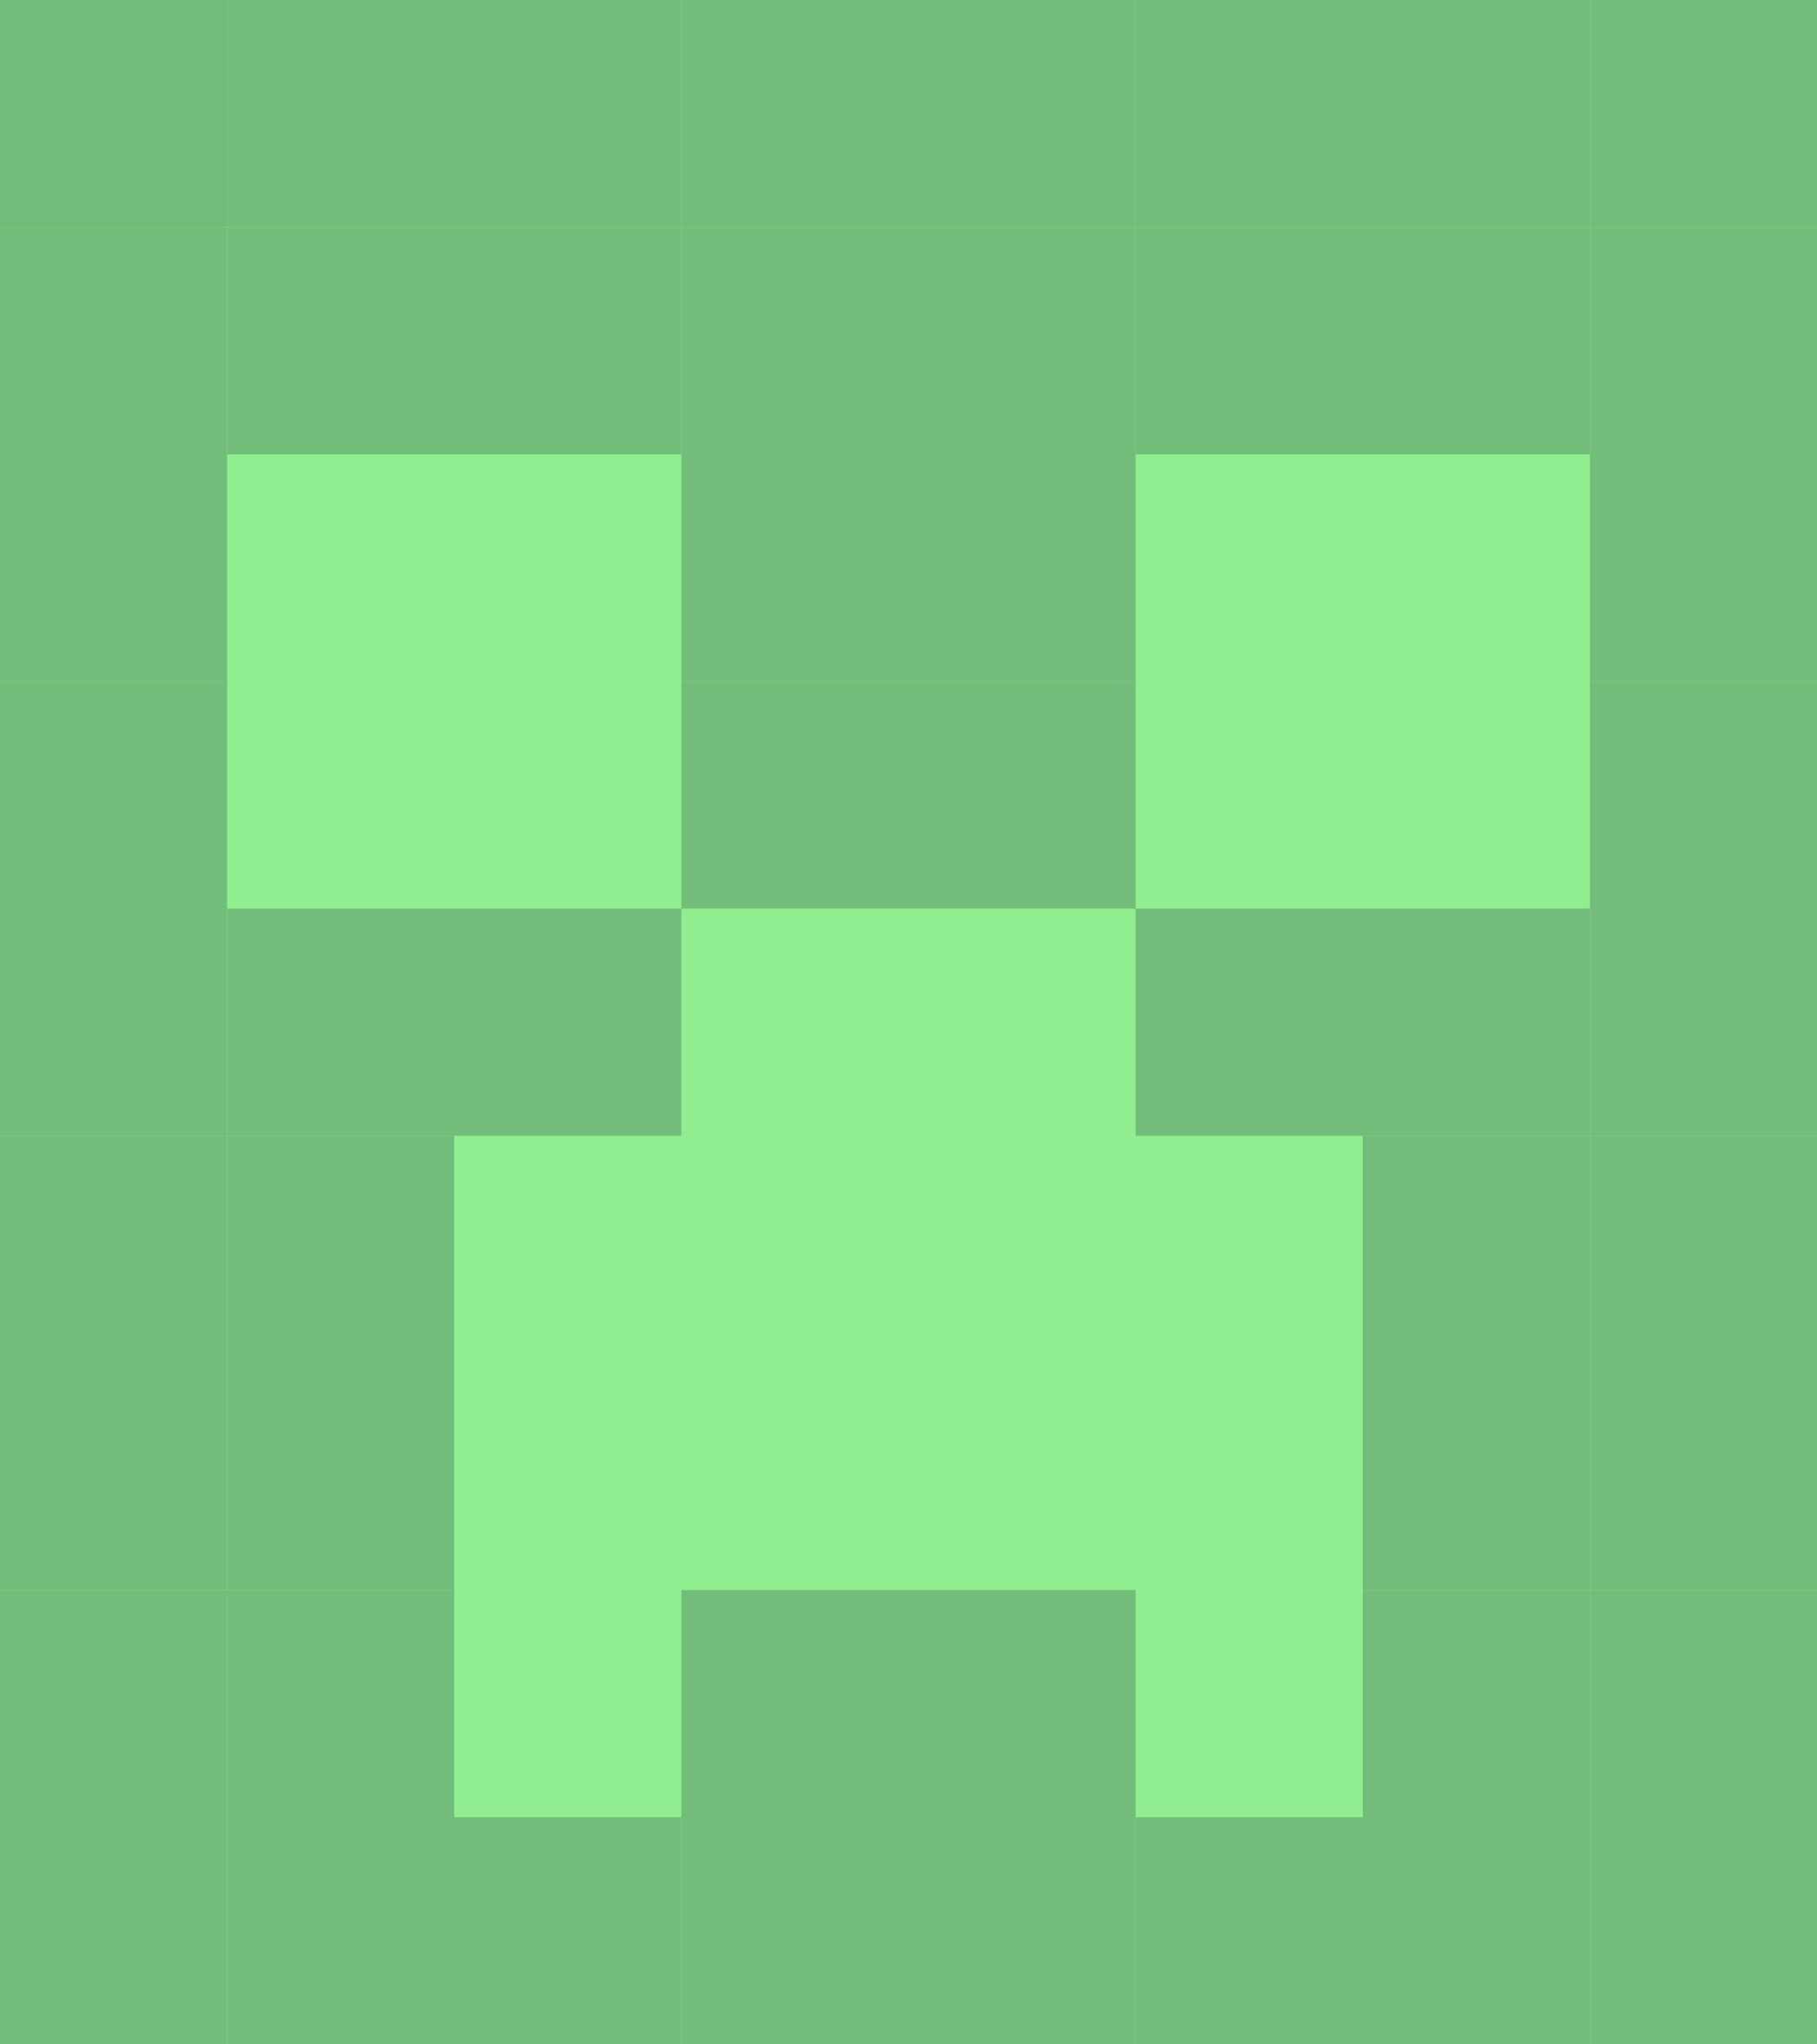 <!-- Make a creeper with an svg -->


     <svg
      xmlns:svg="http://www.w3.org/2000/svg"
      version="1.1"
      width="80"
      height="90"
      xmlns="http://www.w3.org/2000/svg"
      xmlns:xlink="http://www.w3.org/1999/xlink"
    >

    <rect x="0" y="0" width="80" height="90" fill="lightgreen" />

<!-- First row -->
    <rect x="0" y="0" width="10" height="10"  fill="#71BC78"/>
    <rect x="10" y="0" width="10" height="10"  fill="#72BD79 "/>
    <rect x="20" y="0" width="10" height="10"  fill="#72BD79 "/>
    <rect x="30" y="0" width="10" height="10"  fill="#72BD79 "/>
    <rect x="40" y="0" width="10" height="10"  fill="#72BD79 "/>
    <rect x="50" y="0" width="10" height="10"  fill="#72BD79 "/>
    <rect x="60" y="0" width="10" height="10"  fill="#72BD79 "/>
    <rect x="70" y="0" width="10" height="10"  fill="#72BD79 "/>
    <rect x="80" y="0" width="10" height="10"  fill="#72BD79 "/>

<!-- Second row -->
    <rect x="0" y="10" width="10" height="10"  fill="#72BD79 "/>
    <rect x="10" y="10" width="10" height="10"  fill="#72BD79 "/>
    <rect x="20" y="10" width="10" height="10"  fill="#72BD79 "/>
    <rect x="30" y="10" width="10" height="10"  fill="#72BD79 "/>
    <rect x="40" y="10" width="10" height="10"  fill="#72BD79 "/>
    <rect x="50" y="10" width="10" height="10"  fill="#72BD79 "/>
    <rect x="60" y="10" width="10" height="10"  fill="#72BD79 "/>
    <rect x="70" y="10" width="10" height="10"  fill="#72BD79 "/>
    <rect x="80" y="10" width="10" height="10"  fill="#72BD79 "/>

<!-- Third row -->
    <rect x="0" y="20" width="10" height="10"  fill="#72BD79 "/>
    <rect x="10" y="20" width="10" height="10"  fill=""/>
    <rect x="20" y="20" width="10" height="10"  fill=" "/>
    <rect x="30" y="20" width="10" height="10"  fill="#72BD79 "/>
    <rect x="40" y="20" width="10" height="10"  fill="#72BD79 "/>
    <rect x="50" y="20" width="10" height="10"  fill=" "/>
    <rect x="60" y="20" width="10" height="10"  fill=""/>
    <rect x="70" y="20" width="10" height="10"  fill="#72BD79 "/>
    <rect x="80" y="20" width="10" height="10"  fill="#72BD79 "/>

<!-- Fourth row -->
    <rect x="0" y="30" width="10" height="10"  fill="#72BD79 "/>
    <rect x="10" y="30" width="10" height="10"  fill=""/>
    <rect x="20" y="30" width="10" height="10"  fill=""/>
    <rect x="30" y="30" width="10" height="10"  fill="#72BD79 "/>
    <rect x="40" y="30" width="10" height="10"  fill="#72BD79 "/>
    <rect x="50" y="30" width="10" height="10"  fill=""/>
    <rect x="60" y="30" width="10" height="10"  fill=""/>
    <rect x="70" y="30" width="10" height="10"  fill="#72BD79 "/>
    <rect x="80" y="30" width="10" height="10"  fill="#72BD79 "/>


<!-- Fifth row -->

    <rect x="0" y="40" width="10" height="10"  fill="#72BD79 "/>
    <rect x="10" y="40" width="10" height="10"  fill="#72BD79 "/>
    <rect x="20" y="40" width="10" height="10"  fill="#72BD79 "/>
    <rect x="30" y="40" width="10" height="10"  fill=""/>
    <rect x="40" y="40" width="10" height="10"  fill=""/>
    <rect x="50" y="40" width="10" height="10"  fill="#72BD79 "/>
    <rect x="60" y="40" width="10" height="10"  fill="#72BD79 "/>
    <rect x="70" y="40" width="10" height="10"  fill="#72BD79 "/>
    <rect x="80" y="40" width="10" height="10"  fill="#72BD79 "/>

<!-- Sixth row -->

    <rect x="0" y="50" width="10" height="10"  fill="#72BD79 "/>
    <rect x="10" y="50" width="10" height="10"  fill="#72BD79 "/>
    <rect x="20" y="50" width="10" height="10"  fill=" "/>
    <rect x="30" y="50" width="10" height="10"  fill=""/>
    <rect x="40" y="50" width="10" height="10"  fill=""/>
    <rect x="50" y="50" width="10" height="10"  fill=""/>
    <rect x="60" y="50" width="10" height="10"  fill="#72BD79 "/>
    <rect x="70" y="50" width="10" height="10"  fill="#72BD79 "/>
    <rect x="80" y="50" width="10" height="10"  fill="#72BD79 "/>

<!-- Seventh row -->

    <rect x="0" y="60" width="10" height="10"  fill="#72BD79 "/>
    <rect x="10" y="60" width="10" height="10"  fill="#72BD79 "/>
    <rect x="20" y="60" width="10" height="10"  fill=" "/>
    <rect x="30" y="60" width="10" height="10"  fill=" "/>
    <rect x="40" y="60" width="10" height="10"  fill=" "/>
    <rect x="50" y="60" width="10" height="10"  fill=""/>
    <rect x="60" y="60" width="10" height="10"  fill="#72BD79 "/>
    <rect x="70" y="60" width="10" height="10"  fill="#72BD79 "/>
    <rect x="80" y="60" width="10" height="10"  fill="#72BD79 "/>

<!-- Eighth row -->

    <rect x="0" y="70" width="10" height="10"  fill="#72BD79 "/>
    <rect x="10" y="70" width="10" height="10"  fill="#72BD79 "/>
    <rect x="20" y="70" width="10" height="10"  fill=" "/>
    <rect x="30" y="70" width="10" height="10"  fill="#72BD79 "/>
    <rect x="40" y="70" width="10" height="10"  fill="#72BD79 "/>
    <rect x="50" y="70" width="10" height="10"  fill=""/>
    <rect x="60" y="70" width="10" height="10"  fill="#72BD79 "/>
    <rect x="70" y="70" width="10" height="10"  fill="#72BD79 "/>
    <rect x="80" y="70" width="10" height="10"  fill="#72BD79 "/>


<!-- Ninth row -->

    <rect x="0" y="80" width="10" height="10"  fill="#72BD79 "/>
    <rect x="10" y="80" width="10" height="10"  fill="#72BD79 "/>
    <rect x="20" y="80" width="10" height="10"  fill="#72BD79 "/>
    <rect x="30" y="80" width="10" height="10"  fill="#72BD79 "/>
    <rect x="40" y="80" width="10" height="10"  fill="#72BD79 "/>
    <rect x="50" y="80" width="10" height="10"  fill="#72BD79 "/>
    <rect x="60" y="80" width="10" height="10"  fill="#72BD79 "/>
    <rect x="70" y="80" width="10" height="10"  fill="#72BD79 "/>
    <rect x="80" y="80" width="10" height="10"  fill="#72BD79 "/>
    

    </svg>
